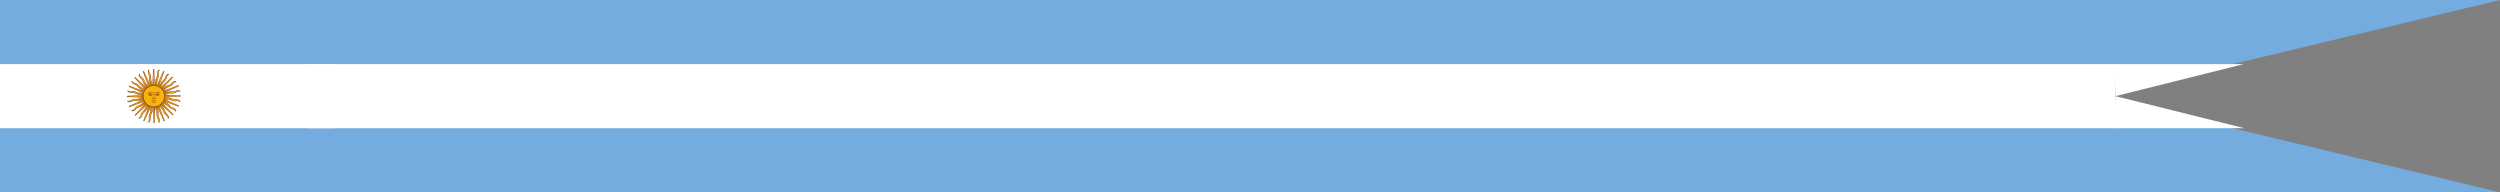 <?xml version="1.0" encoding="UTF-8" standalone="no"?>
<svg
   xmlns:dc="http://purl.org/dc/elements/1.1/"
   xmlns:cc="http://creativecommons.org/ns#"
   xmlns:rdf="http://www.w3.org/1999/02/22-rdf-syntax-ns#"
   xmlns:svg="http://www.w3.org/2000/svg"
   xmlns="http://www.w3.org/2000/svg"
   id="svg8"
   version="1.1"
   viewBox="0 0 1719.79 132.293"
   height="132.293mm"
   width="1719.79mm">
  <rect x="0" y="0" width="1719.79" height="132.293" fill="#808080" stroke="none"/>
  <defs
     id="defs2" />
  <g
     transform="translate(808.006,85.802)"
     id="layer1">
    <g
       id="g2770">
      <path
         style="fill:#74acdf;fill-opacity:1;fill-rule:nonzero;stroke:none;stroke-width:1.621;stroke-linecap:butt;stroke-linejoin:round;stroke-miterlimit:4;stroke-dasharray:none;stroke-opacity:1"
         d="m -605.328,-85.801 -10e-6,132.292 H 911.784 L 635.967,-19.655 911.784,-85.801 Z"
         id="rect2884" />
      <path
         d="m -808.006,-85.802 h 211.667 V 46.489 h -211.667 z"
         style="fill:#74acdf;stroke-width:0.265"
         id="rect1014" />
      <path
         d="m -808.006,-41.704 h 229.749 V 2.394 h -229.749 z"
         style="fill:#ffffff;stroke-width:0.276"
         id="rect1016" />
      <g
         id="rays"
         transform="matrix(0.265,0,0,0.265,-808.006,-85.802)">
        <path
           id="ray1"
           stroke-width="1.112"
           stroke="#85340a"
           fill="#f6b40e"
           d="m 396.84,251.31 28.454,61.992 c 0,0 0.49,1.185 1.28,0.859 0.79,-0.327 0.299,-1.512 0.299,-1.512 l -23.715,-63.956 m -0.68,24.12 c -0.346,9.428 5.453,14.613 4.694,23.032 -0.757,8.42 3.867,13.18 4.94,16.454 1.073,3.274 -1.16,5.232 -0.198,5.698 0.963,0.466 3.07,-2.121 2.383,-6.776 -0.687,-4.655 -4.22,-6.037 -3.39,-16.32 0.83,-10.283 -4.206,-12.678 -2.98,-22.058" />
        <path
           d="m 396.579,250.001 2.565,68.162 c 0,0 -0.001,1.282 0.854,1.283 0.855,5.7e-4 0.855,-1.282 0.855,-1.282 l 2.565,-68.163 m -9.859,22.024 c -3.928,8.578 -0.555,15.587 -4.477,23.075 -3.921,7.489 -1.471,13.657 -1.733,17.092 -0.261,3.436 -3.074,4.39 -2.364,5.189 0.712,0.799 3.648,-0.784 4.795,-5.348 1.147,-4.563 -1.589,-7.192 3.114,-16.375 4.702,-9.183 0.966,-13.323 5.688,-21.519"
           fill="#f6b40e"
           stroke="#85340a"
           stroke-width="1.112"
           id="use1019" />
        <path
           d="m 396.839,248.692 -23.715,63.955 c 0,0 -0.492,1.184 0.298,1.512 0.79,0.328 1.28,-0.858 1.28,-0.858 l 28.455,-61.993 m -17.536,16.575 c -6.911,6.421 -6.477,14.189 -12.967,19.605 -6.489,5.419 -6.585,12.054 -8.142,15.128 -1.556,3.074 -4.52,2.88 -4.169,3.889 0.352,1.011 3.67,0.671 6.476,-3.106 2.806,-3.777 1.284,-7.253 9.143,-13.937 7.858,-6.684 5.991,-11.939 13.49,-17.705"
           fill="#f6b40e"
           stroke="#85340a"
           stroke-width="1.112"
           id="use1021" />
        <path
           d="m 397.58,247.582 -46.384,50.011 c 0,0 -0.907,0.906 -0.303,1.511 0.604,0.605 1.511,-0.302 1.511,-0.302 l 50.012,-46.385 m -22.544,8.602 c -8.843,3.288 -11.414,10.63 -19.482,13.151 -8.069,2.523 -10.697,8.617 -13.311,10.86 -2.614,2.245 -5.278,0.931 -5.34,1.998 -0.062,1.068 3.134,2.025 7.172,-0.391 4.038,-2.416 3.962,-6.209 13.78,-9.377 9.818,-3.168 10.103,-8.738 19.239,-11.194"
           fill="#f6b40e"
           stroke="#85340a"
           stroke-width="1.112"
           id="use1023" />
        <path
           id="ray2"
           fill="#85340a"
           d="m 404.31,274.41 c 0.453,9.054 5.587,13.063 4.579,21.314 2.213,-6.525 -3.123,-11.583 -2.82,-21.22 m -7.649,-23.757 19.487,42.577 -16.329,-43.887" />
        <path
           d="m 394.641,274.201 c -3.046,8.538 0.162,14.207 -3.926,21.444 4.542,-5.181 1.547,-11.897 5.515,-20.684 m 2.025,-24.876 1.71,46.793 1.709,-46.795"
           fill="#85340a"
           id="use1026" />
        <path
           d="m 385.787,270.308 c -6.081,6.723 -5.287,13.187 -11.834,18.309 6.179,-3.049 5.982,-10.399 13.011,-16.999 m 11.39,-22.207 -16.327,43.886 19.486,-42.579"
           fill="#85340a"
           id="use1028" />
        <path
           d="m 379.097,263.323 c -8.191,3.884 -9.931,10.16 -17.939,12.387 6.875,-0.452 9.506,-7.318 18.526,-10.726 m 19.022,-16.158 -31.879,34.297 34.297,-31.881"
           fill="#85340a"
           id="use1030" />
      </g>
      <g
         transform="matrix(0,0.265,-0.265,0,-636.027,-125.49)"
         id="use1033">
        <path
           d="m 396.84,251.31 28.454,61.992 c 0,0 0.49,1.185 1.28,0.859 0.79,-0.327 0.299,-1.512 0.299,-1.512 l -23.715,-63.956 m -0.68,24.12 c -0.346,9.428 5.453,14.613 4.694,23.032 -0.757,8.42 3.867,13.18 4.94,16.454 1.073,3.274 -1.16,5.232 -0.198,5.698 0.963,0.466 3.07,-2.121 2.383,-6.776 -0.687,-4.655 -4.22,-6.037 -3.39,-16.32 0.83,-10.283 -4.206,-12.678 -2.98,-22.058"
           fill="#f6b40e"
           stroke="#85340a"
           stroke-width="1.112"
           id="path2786" />
        <path
           id="path2788"
           stroke-width="1.112"
           stroke="#85340a"
           fill="#f6b40e"
           d="m 396.579,250.001 2.565,68.162 c 0,0 -10e-4,1.282 0.854,1.283 0.855,5.7e-4 0.855,-1.282 0.855,-1.282 l 2.565,-68.163 m -9.859,22.024 c -3.928,8.578 -0.555,15.587 -4.477,23.075 -3.921,7.489 -1.471,13.657 -1.733,17.092 -0.261,3.436 -3.074,4.39 -2.364,5.189 0.712,0.799 3.648,-0.784 4.795,-5.348 1.147,-4.563 -1.589,-7.192 3.114,-16.375 4.702,-9.183 0.966,-13.323 5.688,-21.519" />
        <path
           id="path2790"
           stroke-width="1.112"
           stroke="#85340a"
           fill="#f6b40e"
           d="m 396.839,248.692 -23.715,63.955 c 0,0 -0.492,1.184 0.298,1.512 0.79,0.328 1.28,-0.858 1.28,-0.858 l 28.455,-61.993 m -17.536,16.575 c -6.911,6.421 -6.477,14.189 -12.967,19.605 -6.489,5.419 -6.585,12.054 -8.142,15.128 -1.556,3.074 -4.52,2.88 -4.169,3.889 0.352,1.011 3.67,0.671 6.476,-3.106 2.806,-3.777 1.284,-7.253 9.143,-13.937 7.858,-6.684 5.991,-11.939 13.49,-17.705" />
        <path
           id="path2792"
           stroke-width="1.112"
           stroke="#85340a"
           fill="#f6b40e"
           d="m 397.58,247.582 -46.384,50.011 c 0,0 -0.907,0.906 -0.303,1.511 0.604,0.605 1.511,-0.302 1.511,-0.302 l 50.012,-46.385 m -22.544,8.602 c -8.843,3.288 -11.414,10.63 -19.482,13.151 -8.069,2.523 -10.697,8.617 -13.311,10.86 -2.614,2.245 -5.278,0.931 -5.34,1.998 -0.062,1.068 3.134,2.025 7.172,-0.391 4.038,-2.416 3.962,-6.209 13.78,-9.377 9.818,-3.168 10.103,-8.738 19.239,-11.194" />
        <path
           d="m 404.31,274.41 c 0.453,9.054 5.587,13.063 4.579,21.314 2.213,-6.525 -3.123,-11.583 -2.82,-21.22 m -7.649,-23.757 19.487,42.577 -16.329,-43.887"
           fill="#85340a"
           id="path2794" />
        <path
           id="path2796"
           fill="#85340a"
           d="m 394.641,274.201 c -3.046,8.538 0.162,14.207 -3.926,21.444 4.542,-5.181 1.547,-11.897 5.515,-20.684 m 2.025,-24.876 1.71,46.793 1.709,-46.795" />
        <path
           id="path2798"
           fill="#85340a"
           d="m 385.787,270.308 c -6.081,6.723 -5.287,13.187 -11.834,18.309 6.179,-3.049 5.982,-10.399 13.011,-16.999 m 11.39,-22.207 -16.327,43.886 19.486,-42.579" />
        <path
           id="path2800"
           fill="#85340a"
           d="m 379.097,263.323 c -8.191,3.884 -9.931,10.16 -17.939,12.387 6.875,-0.452 9.506,-7.318 18.526,-10.726 m 19.022,-16.158 -31.879,34.297 34.297,-31.881" />
      </g>
      <g
         transform="matrix(-0.265,0,0,-0.265,-596.34,46.489)"
         id="use1035">
        <path
           d="m 396.84,251.31 28.454,61.992 c 0,0 0.49,1.185 1.28,0.859 0.79,-0.327 0.299,-1.512 0.299,-1.512 l -23.715,-63.956 m -0.68,24.12 c -0.346,9.428 5.453,14.613 4.694,23.032 -0.757,8.42 3.867,13.18 4.94,16.454 1.073,3.274 -1.16,5.232 -0.198,5.698 0.963,0.466 3.07,-2.121 2.383,-6.776 -0.687,-4.655 -4.22,-6.037 -3.39,-16.32 0.83,-10.283 -4.206,-12.678 -2.98,-22.058"
           fill="#f6b40e"
           stroke="#85340a"
           stroke-width="1.112"
           id="path2804" />
        <path
           id="path2806"
           stroke-width="1.112"
           stroke="#85340a"
           fill="#f6b40e"
           d="m 396.579,250.001 2.565,68.162 c 0,0 -10e-4,1.282 0.854,1.283 0.855,5.7e-4 0.855,-1.282 0.855,-1.282 l 2.565,-68.163 m -9.859,22.024 c -3.928,8.578 -0.555,15.587 -4.477,23.075 -3.921,7.489 -1.471,13.657 -1.733,17.092 -0.261,3.436 -3.074,4.39 -2.364,5.189 0.712,0.799 3.648,-0.784 4.795,-5.348 1.147,-4.563 -1.589,-7.192 3.114,-16.375 4.702,-9.183 0.966,-13.323 5.688,-21.519" />
        <path
           id="path2808"
           stroke-width="1.112"
           stroke="#85340a"
           fill="#f6b40e"
           d="m 396.839,248.692 -23.715,63.955 c 0,0 -0.492,1.184 0.298,1.512 0.79,0.328 1.28,-0.858 1.28,-0.858 l 28.455,-61.993 m -17.536,16.575 c -6.911,6.421 -6.477,14.189 -12.967,19.605 -6.489,5.419 -6.585,12.054 -8.142,15.128 -1.556,3.074 -4.52,2.88 -4.169,3.889 0.352,1.011 3.67,0.671 6.476,-3.106 2.806,-3.777 1.284,-7.253 9.143,-13.937 7.858,-6.684 5.991,-11.939 13.49,-17.705" />
        <path
           id="path2810"
           stroke-width="1.112"
           stroke="#85340a"
           fill="#f6b40e"
           d="m 397.58,247.582 -46.384,50.011 c 0,0 -0.907,0.906 -0.303,1.511 0.604,0.605 1.511,-0.302 1.511,-0.302 l 50.012,-46.385 m -22.544,8.602 c -8.843,3.288 -11.414,10.63 -19.482,13.151 -8.069,2.523 -10.697,8.617 -13.311,10.86 -2.614,2.245 -5.278,0.931 -5.34,1.998 -0.062,1.068 3.134,2.025 7.172,-0.391 4.038,-2.416 3.962,-6.209 13.78,-9.377 9.818,-3.168 10.103,-8.738 19.239,-11.194" />
        <path
           d="m 404.31,274.41 c 0.453,9.054 5.587,13.063 4.579,21.314 2.213,-6.525 -3.123,-11.583 -2.82,-21.22 m -7.649,-23.757 19.487,42.577 -16.329,-43.887"
           fill="#85340a"
           id="path2812" />
        <path
           id="path2814"
           fill="#85340a"
           d="m 394.641,274.201 c -3.046,8.538 0.162,14.207 -3.926,21.444 4.542,-5.181 1.547,-11.897 5.515,-20.684 m 2.025,-24.876 1.71,46.793 1.709,-46.795" />
        <path
           id="path2816"
           fill="#85340a"
           d="m 385.787,270.308 c -6.081,6.723 -5.287,13.187 -11.834,18.309 6.179,-3.049 5.982,-10.399 13.011,-16.999 m 11.39,-22.207 -16.327,43.886 19.486,-42.579" />
        <path
           id="path2818"
           fill="#85340a"
           d="m 379.097,263.323 c -8.191,3.884 -9.931,10.16 -17.939,12.387 6.875,-0.452 9.506,-7.318 18.526,-10.726 m 19.022,-16.158 -31.879,34.297 34.297,-31.881" />
      </g>
      <g
         transform="matrix(0,-0.265,0.265,0,-768.319,86.177)"
         id="use1037">
        <path
           d="m 396.84,251.31 28.454,61.992 c 0,0 0.49,1.185 1.28,0.859 0.79,-0.327 0.299,-1.512 0.299,-1.512 l -23.715,-63.956 m -0.68,24.12 c -0.346,9.428 5.453,14.613 4.694,23.032 -0.757,8.42 3.867,13.18 4.94,16.454 1.073,3.274 -1.16,5.232 -0.198,5.698 0.963,0.466 3.07,-2.121 2.383,-6.776 -0.687,-4.655 -4.22,-6.037 -3.39,-16.32 0.83,-10.283 -4.206,-12.678 -2.98,-22.058"
           fill="#f6b40e"
           stroke="#85340a"
           stroke-width="1.112"
           id="path2822" />
        <path
           id="path2824"
           stroke-width="1.112"
           stroke="#85340a"
           fill="#f6b40e"
           d="m 396.579,250.001 2.565,68.162 c 0,0 -10e-4,1.282 0.854,1.283 0.855,5.7e-4 0.855,-1.282 0.855,-1.282 l 2.565,-68.163 m -9.859,22.024 c -3.928,8.578 -0.555,15.587 -4.477,23.075 -3.921,7.489 -1.471,13.657 -1.733,17.092 -0.261,3.436 -3.074,4.39 -2.364,5.189 0.712,0.799 3.648,-0.784 4.795,-5.348 1.147,-4.563 -1.589,-7.192 3.114,-16.375 4.702,-9.183 0.966,-13.323 5.688,-21.519" />
        <path
           id="path2826"
           stroke-width="1.112"
           stroke="#85340a"
           fill="#f6b40e"
           d="m 396.839,248.692 -23.715,63.955 c 0,0 -0.492,1.184 0.298,1.512 0.79,0.328 1.28,-0.858 1.28,-0.858 l 28.455,-61.993 m -17.536,16.575 c -6.911,6.421 -6.477,14.189 -12.967,19.605 -6.489,5.419 -6.585,12.054 -8.142,15.128 -1.556,3.074 -4.52,2.88 -4.169,3.889 0.352,1.011 3.67,0.671 6.476,-3.106 2.806,-3.777 1.284,-7.253 9.143,-13.937 7.858,-6.684 5.991,-11.939 13.49,-17.705" />
        <path
           id="path2828"
           stroke-width="1.112"
           stroke="#85340a"
           fill="#f6b40e"
           d="m 397.58,247.582 -46.384,50.011 c 0,0 -0.907,0.906 -0.303,1.511 0.604,0.605 1.511,-0.302 1.511,-0.302 l 50.012,-46.385 m -22.544,8.602 c -8.843,3.288 -11.414,10.63 -19.482,13.151 -8.069,2.523 -10.697,8.617 -13.311,10.86 -2.614,2.245 -5.278,0.931 -5.34,1.998 -0.062,1.068 3.134,2.025 7.172,-0.391 4.038,-2.416 3.962,-6.209 13.78,-9.377 9.818,-3.168 10.103,-8.738 19.239,-11.194" />
        <path
           d="m 404.31,274.41 c 0.453,9.054 5.587,13.063 4.579,21.314 2.213,-6.525 -3.123,-11.583 -2.82,-21.22 m -7.649,-23.757 19.487,42.577 -16.329,-43.887"
           fill="#85340a"
           id="path2830" />
        <path
           id="path2832"
           fill="#85340a"
           d="m 394.641,274.201 c -3.046,8.538 0.162,14.207 -3.926,21.444 4.542,-5.181 1.547,-11.897 5.515,-20.684 m 2.025,-24.876 1.71,46.793 1.709,-46.795" />
        <path
           id="path2834"
           fill="#85340a"
           d="m 385.787,270.308 c -6.081,6.723 -5.287,13.187 -11.834,18.309 6.179,-3.049 5.982,-10.399 13.011,-16.999 m 11.39,-22.207 -16.327,43.886 19.486,-42.579" />
        <path
           id="path2836"
           fill="#85340a"
           d="m 379.097,263.323 c -8.191,3.884 -9.931,10.16 -17.939,12.387 6.875,-0.452 9.506,-7.318 18.526,-10.726 m 19.022,-16.158 -31.879,34.297 34.297,-31.881" />
      </g>
      <path
         d="m -694.823,-19.657 a 7.35,7.35 0 0 1 -7.35,7.35 7.35,7.35 0 0 1 -7.35,-7.35 7.35,7.35 0 0 1 7.35,-7.35 7.35,7.35 0 0 1 7.35,7.35"
         style="fill:#f6b40e;stroke:#85340a;stroke-width:0.397"
         id="circle1039" />
      <path
         id="loweyecontour"
         fill="#843511"
         d="m -699.667,-21.228 c -0.502,7e-6 -0.982,0.217 -1.265,0.67 0.565,0.509 1.814,0.564 2.662,-0.058 -0.367,-0.396 -0.895,-0.612 -1.397,-0.612 z m -0.008,0.116 c 0.488,-0.009 0.945,0.215 1.009,0.438 -0.565,0.622 -1.469,0.568 -2.034,0.116 0.247,-0.396 0.645,-0.547 1.025,-0.554 z"
         style="stroke-width:0.265" />
      <path
         style="stroke-width:0.265"
         d="m -699.572,-21.577 c -0.735,0 -0.905,0.17 -1.244,0.452 -0.34,0.283 -0.509,0.226 -0.565,0.283 -0.056,0.057 0,0.226 0.113,0.169 0.113,-0.057 0.34,-0.169 0.678,-0.452 0.34,-0.283 0.678,-0.283 1.018,-0.283 1.018,0 1.583,0.848 1.696,0.791 0.113,-0.057 -0.565,-0.961 -1.696,-0.961 z"
         fill="#85340a"
         id="use1042" />
      <path
         style="stroke-width:0.265"
         d="m -697.538,-21.239 c -1.3,-1.131 -2.94,-1.3 -3.844,-0.452 -0.221,0.297 -0.363,0.614 -0.422,0.944 -0.114,0.644 0.087,1.339 0.592,2.052 -0.057,-2.65e-4 -0.17,0.056 -0.227,0.113 -0.449,-0.858 -0.608,-1.74 -0.46,-2.578 0.039,-0.219 0.099,-0.435 0.177,-0.644 1.244,-1.017 2.94,-1.131 4.183,0.566 z"
         fill="#85340a"
         id="use1044" />
      <path
         d="m -699.177,-20.675 a 0.509,0.509 0 0 1 -0.509,0.509 0.509,0.509 0 0 1 -0.509,-0.509 0.509,0.509 0 0 1 0.509,-0.509 0.509,0.509 0 0 1 0.509,0.509"
         style="fill:#85340a;stroke-width:0.265"
         id="use1046" />
      <path
         style="stroke-width:0.265"
         d="m -698.215,-20.334 c -0.961,0.735 -1.922,0.678 -2.488,0.339 -0.565,-0.339 -0.565,-0.452 -0.452,-0.452 0.113,0 0.226,0.113 0.678,0.339 0.452,0.226 1.131,0.226 2.261,-0.226 z"
         fill="#85340a"
         id="use1048" />
      <path
         d="m -703.298,-18.641 c -0.242,0.044 -0.413,0.259 -0.413,0.504 0,0.281 0.232,0.504 0.513,0.504 0.166,0 0.318,-0.079 0.413,-0.215 0.196,0.147 0.467,0.163 0.612,0.165 0.022,5.29e-4 0.051,0 0.066,0 0.145,-0.003 0.416,-0.018 0.612,-0.165 0.095,0.136 0.248,0.215 0.413,0.215 0.28,0 0.513,-0.224 0.513,-0.504 0,-0.246 -0.172,-0.46 -0.413,-0.504 0.136,0.048 0.223,0.179 0.223,0.322 0,0.187 -0.151,0.339 -0.339,0.339 -0.18,0 -0.328,-0.143 -0.339,-0.322 -0.055,0.11 -0.274,0.438 -0.703,0.455 -0.429,-0.017 -0.648,-0.345 -0.703,-0.455 -0.011,0.18 -0.159,0.322 -0.339,0.322 -0.188,0 -0.339,-0.152 -0.339,-0.339 0,-0.143 0.087,-0.275 0.223,-0.322 z"
         fill="#85340a"
         id="path1050"
         style="stroke-width:0.265" />
      <path
         d="m -702.745,-17.135 c -0.566,0 -0.789,0.512 -1.298,0.852 0.283,-0.113 0.505,-0.336 0.901,-0.562 0.396,-0.226 0.733,0.05 0.959,0.05 h 0.008 c 0.226,0 0.563,-0.276 0.959,-0.05 0.396,0.226 0.627,0.449 0.91,0.562 -0.509,-0.339 -0.741,-0.852 -1.306,-0.852 -0.113,0 -0.336,0.061 -0.562,0.174 h -0.008 c -0.226,-0.113 -0.449,-0.174 -0.562,-0.174 z"
         fill="#85340a"
         id="path1052"
         style="stroke-width:0.265" />
      <path
         d="m -702.935,-16.466 c -0.223,0.01 -0.518,0.055 -0.943,0.182 1.018,-0.226 1.243,0.116 1.695,0.116 h 0.008 c 0.452,0 0.677,-0.342 1.695,-0.116 -1.131,-0.339 -1.356,-0.116 -1.695,-0.116 h -0.008 c -0.212,0 -0.38,-0.083 -0.752,-0.066 z"
         fill="#85340a"
         id="path1054"
         style="stroke-width:0.265" />
      <path
         d="m -703.827,-16.291 c -0.066,7.94e-4 -0.137,0.001 -0.215,0.008 1.187,0.113 0.617,0.794 1.86,0.794 h 0.008 c 1.244,0 0.681,-0.681 1.869,-0.794 -1.244,-0.113 -0.851,0.62 -1.869,0.62 h -0.008 c -0.954,0 -0.66,-0.641 -1.645,-0.628 z"
         fill="#85340a"
         id="path1056"
         style="stroke-width:0.265" />
      <path
         d="m -701.154,-14.455 c 0,-0.562 -0.456,-1.018 -1.018,-1.018 -0.562,0 -1.018,0.456 -1.018,1.018 0.112,-0.471 0.534,-0.804 1.018,-0.804 0.485,0 0.906,0.333 1.018,0.804 z"
         fill="#85340a"
         id="path1058"
         style="stroke-width:0.265" />
      <path
         id="eyebrow_nose"
         fill="#85340a"
         d="m -706.742,-21.239 c 1.3,-1.131 2.94,-1.3 3.844,-0.452 0.221,0.297 0.363,0.614 0.422,0.944 0.114,0.644 -0.087,1.339 -0.592,2.052 0.057,-2.65e-4 0.17,0.056 0.227,0.113 0.449,-0.858 0.608,-1.74 0.46,-2.578 -0.039,-0.219 -0.099,-0.435 -0.177,-0.644 -1.244,-1.017 -2.94,-1.131 -4.183,0.566 z"
         style="stroke-width:0.265" />
      <path
         id="uppalpebra"
         fill="#85340a"
         d="m -704.708,-21.577 c 0.735,0 0.905,0.17 1.244,0.452 0.34,0.283 0.509,0.226 0.565,0.283 0.056,0.057 0,0.226 -0.113,0.169 -0.113,-0.057 -0.34,-0.169 -0.678,-0.452 -0.34,-0.283 -0.678,-0.283 -1.018,-0.283 -1.018,0 -1.583,0.848 -1.696,0.791 -0.113,-0.057 0.565,-0.961 1.696,-0.961 z"
         style="stroke-width:0.265" />
      <path
         style="stroke-width:0.265"
         d="m -704.742,-21.228 c -0.502,7e-6 -0.982,0.217 -1.265,0.67 0.565,0.509 1.814,0.564 2.662,-0.058 -0.367,-0.396 -0.895,-0.612 -1.397,-0.612 z m -0.008,0.116 c 0.488,-0.009 0.945,0.215 1.009,0.438 -0.565,0.622 -1.469,0.568 -2.034,0.116 0.247,-0.396 0.645,-0.547 1.025,-0.554 z"
         fill="#843511"
         id="use1062" />
      <path
         d="m -704.167,-20.675 a 0.509,0.509 0 0 1 -0.509,0.509 0.509,0.509 0 0 1 -0.509,-0.509 0.509,0.509 0 0 1 0.509,-0.509 0.509,0.509 0 0 1 0.509,0.509"
         style="fill:#85340a;stroke-width:0.265"
         id="pupil" />
      <path
         id="lowpalpebra"
         fill="#85340a"
         d="m -706.065,-20.334 c 0.961,0.735 1.922,0.678 2.488,0.339 0.565,-0.339 0.565,-0.452 0.452,-0.452 -0.113,0 -0.226,0.113 -0.678,0.339 -0.452,0.226 -1.131,0.226 -2.261,-0.226 z"
         style="stroke-width:0.265" />
      <path
         d="M -596.34,-41.704 H 647.209 V 2.394 H -596.34 Z"
         style="fill:#ffffff;stroke:none;stroke-width:0.641;stroke-opacity:1"
         id="rect1016-6" />
      <path
         style="fill:#ffffff;fill-opacity:1;stroke:none;stroke-width:0.265px;stroke-linecap:butt;stroke-linejoin:miter;stroke-opacity:1"
         d="m 647.221,-19.655 88.262,-22.05 -88.679,-3e-6 z"
         id="path2715" />
      <path
         id="path2715-6"
         d="m 647.221,-19.655 88.667,22.049 -89.809,3.1e-6 z"
         style="fill:#ffffff;fill-opacity:1;stroke:none;stroke-width:0.265px;stroke-linecap:butt;stroke-linejoin:miter;stroke-opacity:1" />
    </g>
  </g>
</svg>
